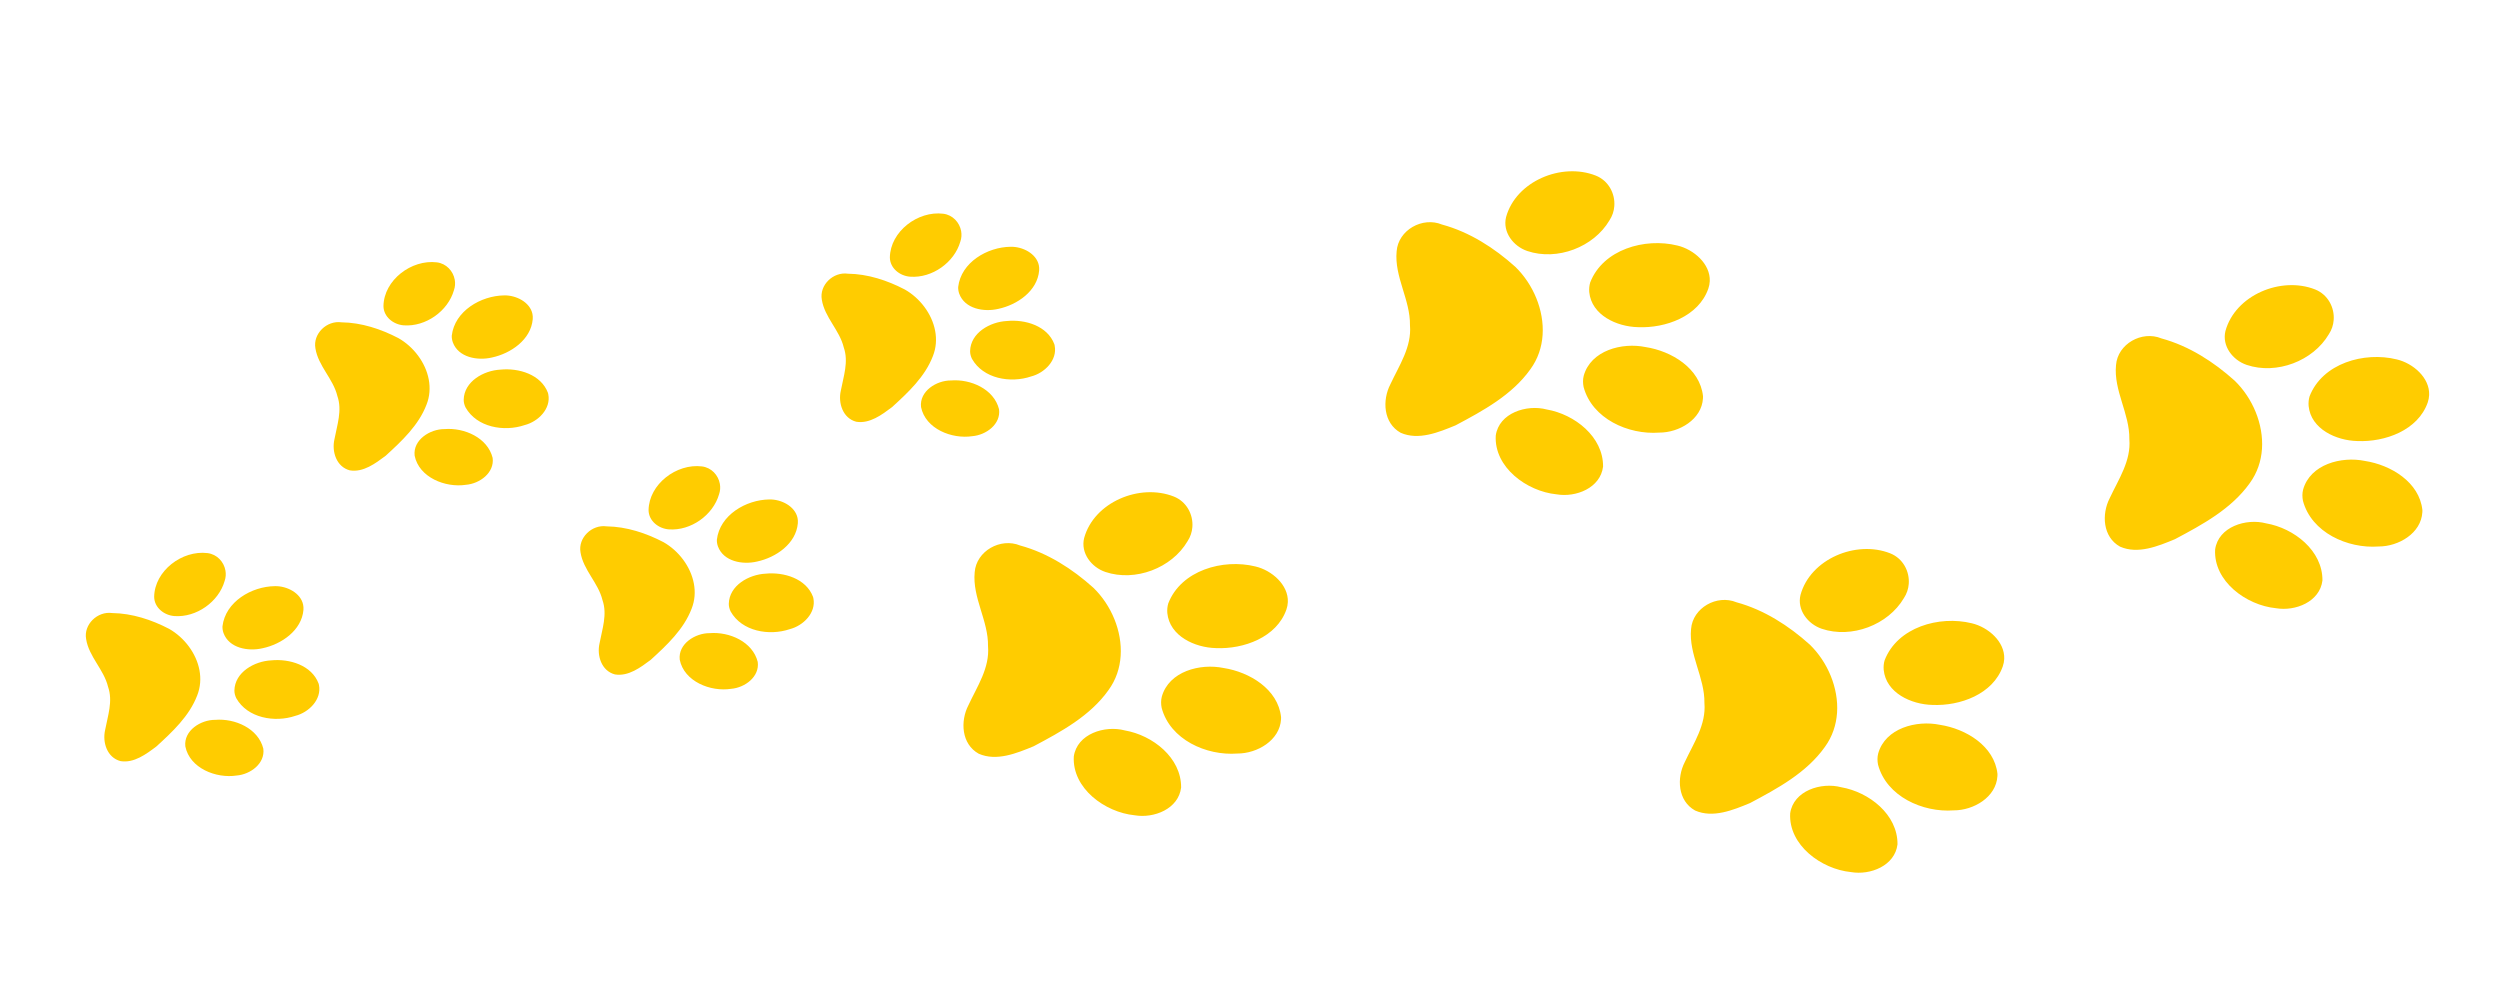 <svg xmlns="http://www.w3.org/2000/svg" xmlns:xlink="http://www.w3.org/1999/xlink" width="500" zoomAndPan="magnify" viewBox="0 0 375 150" height="200" preserveAspectRatio="xMidYMid meet" version="1.0"><defs><clipPath id="c13615bb21"><path d="M 207 25 L 257 25 L 257 75 L 207 75 Z M 207 25 " clip-rule="nonzero"/></clipPath><clipPath id="9498ccbb39"><path d="M 331.762 -32.363 L 387.934 92.043 L 173.984 188.648 L 117.812 64.242 Z M 331.762 -32.363 " clip-rule="nonzero"/></clipPath><clipPath id="a780ae1d01"><path d="M 331.762 -32.363 L 387.934 92.043 L 173.984 188.648 L 117.812 64.242 Z M 331.762 -32.363 " clip-rule="nonzero"/></clipPath><clipPath id="2898175caf"><path d="M 315 42 L 365 42 L 365 92 L 315 92 Z M 315 42 " clip-rule="nonzero"/></clipPath><clipPath id="5eb5581cb0"><path d="M 331.762 -32.363 L 387.934 92.043 L 173.984 188.648 L 117.812 64.242 Z M 331.762 -32.363 " clip-rule="nonzero"/></clipPath><clipPath id="442eb944de"><path d="M 331.762 -32.363 L 387.934 92.043 L 173.984 188.648 L 117.812 64.242 Z M 331.762 -32.363 " clip-rule="nonzero"/></clipPath><clipPath id="bccfe0d9ce"><path d="M 251 82 L 301 82 L 301 131 L 251 131 Z M 251 82 " clip-rule="nonzero"/></clipPath><clipPath id="c232cfdfae"><path d="M 331.762 -32.363 L 387.934 92.043 L 173.984 188.648 L 117.812 64.242 Z M 331.762 -32.363 " clip-rule="nonzero"/></clipPath><clipPath id="6e3ec513fa"><path d="M 331.762 -32.363 L 387.934 92.043 L 173.984 188.648 L 117.812 64.242 Z M 331.762 -32.363 " clip-rule="nonzero"/></clipPath><clipPath id="0e9d0934e2"><path d="M 144 73 L 194 73 L 194 123 L 144 123 Z M 144 73 " clip-rule="nonzero"/></clipPath><clipPath id="afda64e27c"><path d="M 331.762 -32.363 L 387.934 92.043 L 173.984 188.648 L 117.812 64.242 Z M 331.762 -32.363 " clip-rule="nonzero"/></clipPath><clipPath id="81be4cf842"><path d="M 331.762 -32.363 L 387.934 92.043 L 173.984 188.648 L 117.812 64.242 Z M 331.762 -32.363 " clip-rule="nonzero"/></clipPath><clipPath id="a482fe6fc6"><path d="M 47 39 L 83 39 L 83 73 L 47 73 Z M 47 39 " clip-rule="nonzero"/></clipPath><clipPath id="d1c2f3d703"><path d="M 117.77 -16.484 L 177.426 57.77 L 49.387 160.645 L -10.273 86.391 Z M 117.77 -16.484 " clip-rule="nonzero"/></clipPath><clipPath id="a247a83b84"><path d="M 117.77 -16.484 L 177.426 57.77 L 49.387 160.645 L -10.273 86.391 Z M 117.77 -16.484 " clip-rule="nonzero"/></clipPath><clipPath id="ca272608c3"><path d="M 123 32 L 159 32 L 159 66 L 123 66 Z M 123 32 " clip-rule="nonzero"/></clipPath><clipPath id="947a1082e0"><path d="M 117.77 -16.484 L 177.426 57.77 L 49.387 160.645 L -10.273 86.391 Z M 117.77 -16.484 " clip-rule="nonzero"/></clipPath><clipPath id="e4f65d0b5b"><path d="M 117.77 -16.484 L 177.426 57.77 L 49.387 160.645 L -10.273 86.391 Z M 117.77 -16.484 " clip-rule="nonzero"/></clipPath><clipPath id="c846535d0b"><path d="M 87 69 L 123 69 L 123 104 L 87 104 Z M 87 69 " clip-rule="nonzero"/></clipPath><clipPath id="abba6d9bb7"><path d="M 117.77 -16.484 L 177.426 57.77 L 49.387 160.645 L -10.273 86.391 Z M 117.77 -16.484 " clip-rule="nonzero"/></clipPath><clipPath id="9b2eba4dcf"><path d="M 117.77 -16.484 L 177.426 57.77 L 49.387 160.645 L -10.273 86.391 Z M 117.77 -16.484 " clip-rule="nonzero"/></clipPath><clipPath id="65b92878e7"><path d="M 12 82 L 48 82 L 48 117 L 12 117 Z M 12 82 " clip-rule="nonzero"/></clipPath><clipPath id="6dd3dd6987"><path d="M 117.77 -16.484 L 177.426 57.77 L 49.387 160.645 L -10.273 86.391 Z M 117.77 -16.484 " clip-rule="nonzero"/></clipPath><clipPath id="6f6b052f8f"><path d="M 117.77 -16.484 L 177.426 57.77 L 49.387 160.645 L -10.273 86.391 Z M 117.77 -16.484 " clip-rule="nonzero"/></clipPath></defs><g clip-path="url(#c13615bb21)"><g clip-path="url(#9498ccbb39)"><g clip-path="url(#a780ae1d01)"><path fill="#ffcc00" d="M 255.445 59.746 C 255.453 59.641 255.453 59.539 255.453 59.434 C 255.012 55.242 250.727 52.656 246.828 52.059 C 243.305 51.332 238.625 52.559 237.562 56.352 C 237.418 56.902 237.426 57.484 237.539 58.043 C 238.797 62.785 244.223 65.242 248.883 64.891 C 251.875 64.898 255.27 62.91 255.445 59.746 Z M 256.465 42.176 C 256.578 39.598 254.066 37.406 251.602 36.828 C 246.727 35.625 240.438 37.418 238.527 42.375 C 238.391 42.844 238.348 43.332 238.387 43.816 C 238.73 47.281 242.527 49.004 245.684 49.074 C 249.844 49.258 254.789 47.465 256.246 43.301 C 256.379 42.918 256.449 42.543 256.465 42.176 Z M 240.461 69.984 C 240.496 65.512 236.195 62.148 232.012 61.422 C 229.016 60.621 224.84 61.938 224.363 65.336 C 224.094 70.102 229.035 73.707 233.469 74.148 C 236.391 74.652 240.074 73.195 240.461 69.984 Z M 242.145 30.926 C 242.293 29.031 241.27 27.09 239.359 26.336 C 234.242 24.324 227.387 27.184 225.91 32.566 C 225.359 34.816 226.996 36.941 229.094 37.652 C 233.582 39.164 239.055 37.07 241.418 33.055 C 241.852 32.402 242.09 31.668 242.145 30.926 Z M 231.391 50.25 C 231.637 46.535 229.984 42.629 227.301 40.027 C 224.16 37.199 220.441 34.805 216.309 33.684 C 213.363 32.461 209.734 34.516 209.496 37.691 C 209.125 41.504 211.559 44.973 211.496 48.789 C 211.773 52.047 209.871 54.816 208.559 57.637 C 207.316 60.031 207.492 63.469 210.102 64.918 C 212.781 66.098 215.812 64.84 218.336 63.801 C 222.465 61.609 226.809 59.254 229.562 55.383 C 230.695 53.832 231.27 52.062 231.391 50.25 Z M 231.391 50.25 " fill-opacity="1" fill-rule="nonzero"/></g></g></g><g clip-path="url(#2898175caf)"><g clip-path="url(#5eb5581cb0)"><g clip-path="url(#442eb944de)"><path fill="#ffcc00" d="M 363.352 76.828 C 363.359 76.723 363.359 76.617 363.359 76.516 C 362.918 72.324 358.629 69.738 354.734 69.141 C 351.211 68.41 346.531 69.641 345.469 73.434 C 345.324 73.984 345.332 74.566 345.445 75.125 C 346.703 79.863 352.129 82.32 356.789 81.973 C 359.781 81.98 363.176 79.992 363.352 76.828 Z M 364.371 59.258 C 364.484 56.676 361.973 54.488 359.508 53.91 C 354.633 52.707 348.344 54.496 346.434 59.457 C 346.297 59.922 346.254 60.414 346.293 60.898 C 346.637 64.363 350.434 66.082 353.59 66.156 C 357.75 66.34 362.695 64.547 364.156 60.379 C 364.285 60 364.355 59.625 364.371 59.258 Z M 348.367 87.066 C 348.402 82.594 344.102 79.227 339.918 78.504 C 336.922 77.703 332.746 79.02 332.27 82.418 C 332 87.184 336.941 90.789 341.375 91.23 C 344.297 91.734 347.98 90.273 348.367 87.066 Z M 350.051 48.008 C 350.199 46.113 349.176 44.172 347.262 43.414 C 342.145 41.402 335.293 44.266 333.816 49.648 C 333.266 51.898 334.902 54.02 337 54.734 C 341.488 56.246 346.961 54.152 349.324 50.137 C 349.758 49.484 349.996 48.75 350.051 48.008 Z M 339.297 67.332 C 339.543 63.617 337.891 59.711 335.207 57.109 C 332.066 54.281 328.348 51.887 324.215 50.762 C 321.27 49.543 317.641 51.598 317.402 54.773 C 317.027 58.586 319.465 62.055 319.402 65.867 C 319.68 69.129 317.777 71.898 316.461 74.719 C 315.223 77.113 315.398 80.551 318.004 81.996 C 320.688 83.18 323.715 81.922 326.238 80.879 C 330.371 78.688 334.715 76.336 337.469 72.465 C 338.598 70.914 339.176 69.145 339.297 67.332 Z M 339.297 67.332 " fill-opacity="1" fill-rule="nonzero"/></g></g></g><g clip-path="url(#bccfe0d9ce)"><g clip-path="url(#c232cfdfae)"><g clip-path="url(#6e3ec513fa)"><path fill="#ffcc00" d="M 299.613 116.41 C 299.617 116.305 299.621 116.199 299.621 116.098 C 299.18 111.906 294.891 109.32 290.992 108.723 C 287.469 107.992 282.793 109.223 281.73 113.016 C 281.586 113.566 281.594 114.148 281.707 114.707 C 282.965 119.445 288.391 121.902 293.051 121.555 C 296.043 121.562 299.434 119.574 299.613 116.41 Z M 300.633 98.84 C 300.746 96.258 298.23 94.07 295.77 93.492 C 290.891 92.289 284.605 94.078 282.695 99.039 C 282.555 99.504 282.512 99.996 282.555 100.48 C 282.898 103.945 286.695 105.664 289.852 105.738 C 294.008 105.922 298.953 104.129 300.414 99.961 C 300.547 99.582 300.617 99.207 300.633 98.84 Z M 284.625 126.648 C 284.664 122.176 280.359 118.809 276.18 118.086 C 273.18 117.285 269.008 118.602 268.527 122 C 268.262 126.766 273.203 130.371 277.637 130.812 C 280.555 131.316 284.242 129.855 284.625 126.648 Z M 286.312 87.59 C 286.461 85.695 285.438 83.754 283.523 82.996 C 278.406 80.984 271.555 83.848 270.078 89.23 C 269.523 91.48 271.164 93.602 273.262 94.316 C 277.746 95.828 283.223 93.734 285.582 89.719 C 286.016 89.066 286.254 88.332 286.312 87.59 Z M 275.559 106.914 C 275.805 103.199 274.152 99.293 271.469 96.691 C 268.328 93.863 264.609 91.469 260.477 90.344 C 257.531 89.125 253.902 91.18 253.66 94.355 C 253.289 98.168 255.727 101.637 255.664 105.449 C 255.938 108.711 254.039 111.48 252.723 114.301 C 251.484 116.695 251.656 120.133 254.266 121.578 C 256.945 122.762 259.977 121.504 262.5 120.461 C 266.633 118.27 270.977 115.918 273.727 112.047 C 274.859 110.496 275.434 108.727 275.559 106.914 Z M 275.559 106.914 " fill-opacity="1" fill-rule="nonzero"/></g></g></g><g clip-path="url(#0e9d0934e2)"><g clip-path="url(#afda64e27c)"><g clip-path="url(#81be4cf842)"><path fill="#ffcc00" d="M 192.156 107.887 C 192.16 107.785 192.164 107.68 192.16 107.574 C 191.723 103.383 187.434 100.801 183.535 100.199 C 180.012 99.473 175.336 100.699 174.273 104.492 C 174.129 105.043 174.137 105.629 174.25 106.184 C 175.508 110.926 180.934 113.383 185.59 113.031 C 188.586 113.039 191.977 111.051 192.156 107.887 Z M 193.176 90.316 C 193.289 87.738 190.777 85.547 188.312 84.969 C 183.434 83.766 177.148 85.559 175.238 90.516 C 175.102 90.984 175.055 91.473 175.098 91.957 C 175.441 95.422 179.238 97.145 182.395 97.215 C 186.551 97.398 191.496 95.605 192.957 91.441 C 193.09 91.059 193.16 90.684 193.176 90.316 Z M 177.168 118.125 C 177.203 113.652 172.902 110.289 168.723 109.562 C 165.723 108.762 161.551 110.078 161.07 113.477 C 160.805 118.246 165.746 121.848 170.18 122.289 C 173.098 122.793 176.785 121.332 177.168 118.125 Z M 178.855 79.066 C 179.004 77.172 177.98 75.23 176.066 74.477 C 170.949 72.461 164.094 75.324 162.621 80.707 C 162.066 82.957 163.707 85.082 165.805 85.793 C 170.289 87.305 175.766 85.211 178.125 81.195 C 178.559 80.543 178.797 79.809 178.855 79.066 Z M 168.098 98.391 C 168.348 94.676 166.695 90.77 164.012 88.168 C 160.871 85.34 157.152 82.945 153.02 81.824 C 150.074 80.605 146.445 82.656 146.203 85.832 C 145.832 89.645 148.27 93.113 148.203 96.926 C 148.48 100.188 146.578 102.957 145.266 105.777 C 144.023 108.172 144.199 111.609 146.809 113.059 C 149.488 114.238 152.52 112.98 155.043 111.941 C 159.176 109.75 163.52 107.395 166.27 103.523 C 167.402 101.973 167.977 100.207 168.098 98.391 Z M 168.098 98.391 " fill-opacity="1" fill-rule="nonzero"/></g></g></g><g clip-path="url(#a482fe6fc6)"><g clip-path="url(#d1c2f3d703)"><g clip-path="url(#a247a83b84)"><path fill="#ffcc00" d="M 82.242 59.137 C 82.227 59.066 82.211 58.996 82.191 58.926 C 81.16 56.168 77.809 55.168 75.07 55.445 C 72.559 55.566 69.609 57.215 69.555 59.965 C 69.551 60.363 69.66 60.758 69.832 61.113 C 71.512 64.102 75.609 64.816 78.699 63.762 C 80.727 63.246 82.676 61.309 82.242 59.137 Z M 79.863 47.078 C 79.488 45.312 77.406 44.273 75.641 44.309 C 72.129 44.352 68.191 46.66 67.766 50.348 C 67.754 50.688 67.809 51.023 67.922 51.348 C 68.762 53.629 71.629 54.129 73.777 53.629 C 76.621 53.023 79.652 50.949 79.91 47.875 C 79.934 47.594 79.914 47.328 79.863 47.078 Z M 73.895 68.68 C 73.137 65.648 69.641 64.125 66.688 64.363 C 64.52 64.348 61.926 65.965 62.195 68.348 C 62.848 71.617 66.816 73.195 69.895 72.719 C 71.957 72.551 74.195 70.918 73.895 68.68 Z M 68.215 41.973 C 67.984 40.664 66.949 39.527 65.527 39.352 C 61.715 38.887 57.578 42.016 57.52 45.914 C 57.539 47.535 59.016 48.684 60.559 48.801 C 63.859 49.039 67.195 46.668 68.09 43.535 C 68.27 43.02 68.305 42.48 68.215 41.973 Z M 64.312 56.918 C 63.832 54.363 62.031 52.008 59.762 50.719 C 57.145 49.355 54.211 48.383 51.223 48.348 C 49.016 48.035 46.918 50.059 47.312 52.25 C 47.727 54.895 49.98 56.812 50.605 59.402 C 51.359 61.559 50.559 63.766 50.164 65.902 C 49.742 67.738 50.461 70.031 52.477 70.555 C 54.496 70.887 56.324 69.504 57.852 68.363 C 60.262 66.156 62.789 63.809 63.973 60.707 C 64.469 59.465 64.547 58.168 64.312 56.918 Z M 64.312 56.918 " fill-opacity="1" fill-rule="nonzero"/></g></g></g><g clip-path="url(#ca272608c3)"><g clip-path="url(#947a1082e0)"><g clip-path="url(#e4f65d0b5b)"><path fill="#ffcc00" d="M 158.203 51.844 C 158.188 51.773 158.172 51.703 158.152 51.633 C 157.121 48.875 153.77 47.875 151.031 48.152 C 148.52 48.273 145.57 49.922 145.516 52.672 C 145.512 53.07 145.621 53.465 145.793 53.82 C 147.473 56.809 151.57 57.52 154.66 56.469 C 156.688 55.953 158.633 54.016 158.199 51.844 Z M 155.824 39.785 C 155.449 38.02 153.367 36.977 151.598 37.016 C 148.09 37.055 144.152 39.363 143.727 43.051 C 143.715 43.391 143.77 43.73 143.883 44.051 C 144.719 46.336 147.59 46.836 149.738 46.332 C 152.582 45.73 155.613 43.656 155.871 40.582 C 155.895 40.301 155.875 40.035 155.824 39.785 Z M 149.855 61.387 C 149.098 58.355 145.602 56.832 142.645 57.07 C 140.48 57.055 137.887 58.672 138.156 61.055 C 138.809 64.324 142.777 65.898 145.855 65.426 C 147.918 65.254 150.156 63.625 149.855 61.387 Z M 144.176 34.676 C 143.941 33.371 142.91 32.234 141.484 32.059 C 137.672 31.59 133.539 34.723 133.48 38.621 C 133.5 40.238 134.977 41.391 136.52 41.504 C 139.82 41.746 143.156 39.371 144.051 36.242 C 144.23 35.727 144.266 35.188 144.172 34.676 Z M 140.273 49.625 C 139.793 47.066 137.992 44.715 135.723 43.426 C 133.105 42.062 130.172 41.09 127.184 41.055 C 124.977 40.742 122.879 42.766 123.273 44.953 C 123.688 47.598 125.941 49.52 126.562 52.109 C 127.32 54.266 126.52 56.469 126.121 58.609 C 125.699 60.445 126.422 62.738 128.438 63.262 C 130.457 63.59 132.285 62.211 133.809 61.066 C 136.223 58.863 138.75 56.516 139.934 53.414 C 140.43 52.168 140.508 50.871 140.273 49.625 Z M 140.273 49.625 " fill-opacity="1" fill-rule="nonzero"/></g></g></g><g clip-path="url(#c846535d0b)"><g clip-path="url(#abba6d9bb7)"><g clip-path="url(#9b2eba4dcf)"><path fill="#ffcc00" d="M 122.008 89.746 C 121.992 89.676 121.977 89.605 121.957 89.535 C 120.926 86.777 117.574 85.777 114.836 86.051 C 112.324 86.176 109.379 87.824 109.32 90.574 C 109.316 90.973 109.426 91.367 109.598 91.723 C 111.277 94.707 115.375 95.422 118.469 94.371 C 120.492 93.855 122.441 91.918 122.008 89.746 Z M 119.629 77.688 C 119.254 75.922 117.172 74.879 115.406 74.918 C 111.895 74.957 107.957 77.266 107.531 80.953 C 107.52 81.293 107.574 81.633 107.688 81.953 C 108.527 84.238 111.395 84.738 113.543 84.234 C 116.387 83.633 119.418 81.555 119.676 78.484 C 119.699 78.203 119.68 77.938 119.629 77.688 Z M 113.66 99.289 C 112.902 96.258 109.406 94.734 106.453 94.973 C 104.285 94.957 101.691 96.574 101.961 98.957 C 102.613 102.227 106.586 103.801 109.66 103.324 C 111.723 103.156 113.961 101.527 113.66 99.289 Z M 107.98 72.578 C 107.746 71.273 106.715 70.137 105.289 69.961 C 101.48 69.492 97.344 72.625 97.285 76.523 C 97.305 78.141 98.785 79.293 100.328 79.406 C 103.625 79.645 106.961 77.273 107.859 74.145 C 108.039 73.629 108.07 73.09 107.98 72.578 Z M 104.078 87.527 C 103.598 84.969 101.797 82.617 99.527 81.324 C 96.91 79.961 93.98 78.992 90.988 78.953 C 88.781 78.645 86.688 80.668 87.078 82.855 C 87.492 85.5 89.746 87.422 90.371 90.012 C 91.125 92.168 90.324 94.371 89.93 96.508 C 89.508 98.348 90.227 100.641 92.242 101.164 C 94.262 101.492 96.09 100.113 97.617 98.969 C 100.027 96.766 102.555 94.414 103.738 91.316 C 104.234 90.07 104.316 88.773 104.078 87.527 Z M 104.078 87.527 " fill-opacity="1" fill-rule="nonzero"/></g></g></g><g clip-path="url(#65b92878e7)"><g clip-path="url(#6dd3dd6987)"><g clip-path="url(#6f6b052f8f)"><path fill="#ffcc00" d="M 47.844 102.75 C 47.832 102.68 47.812 102.609 47.793 102.539 C 46.766 99.781 43.414 98.781 40.676 99.055 C 38.164 99.18 35.215 100.828 35.16 103.578 C 35.156 103.977 35.266 104.367 35.438 104.727 C 37.117 107.711 41.215 108.426 44.305 107.375 C 46.332 106.859 48.277 104.922 47.844 102.75 Z M 45.465 90.688 C 45.094 88.926 43.012 87.883 41.242 87.922 C 37.734 87.961 33.797 90.27 33.371 93.957 C 33.359 94.297 33.414 94.637 33.527 94.957 C 34.363 97.238 37.234 97.738 39.379 97.238 C 42.223 96.637 45.254 94.559 45.516 91.488 C 45.539 91.207 45.52 90.941 45.465 90.688 Z M 39.496 112.293 C 38.742 109.262 35.246 107.734 32.289 107.977 C 30.121 107.957 27.531 109.578 27.801 111.961 C 28.449 115.23 32.422 116.805 35.5 116.328 C 37.559 116.16 39.797 114.527 39.496 112.293 Z M 33.816 85.582 C 33.586 84.277 32.555 83.141 31.129 82.965 C 27.316 82.496 23.18 85.629 23.125 89.527 C 23.145 91.145 24.621 92.297 26.164 92.41 C 29.465 92.648 32.801 90.277 33.695 87.148 C 33.875 86.633 33.906 86.094 33.816 85.582 Z M 29.918 100.527 C 29.438 97.973 27.637 95.621 25.367 94.328 C 22.75 92.965 19.816 91.996 16.824 91.957 C 14.621 91.648 12.523 93.672 12.918 95.859 C 13.332 98.504 15.586 100.426 16.207 103.016 C 16.965 105.172 16.16 107.375 15.766 109.512 C 15.344 111.348 16.062 113.645 18.082 114.168 C 20.098 114.496 21.93 113.117 23.453 111.973 C 25.863 109.77 28.395 107.418 29.578 104.32 C 30.07 103.074 30.152 101.777 29.918 100.527 Z M 29.918 100.527 " fill-opacity="1" fill-rule="nonzero"/></g></g></g></svg>